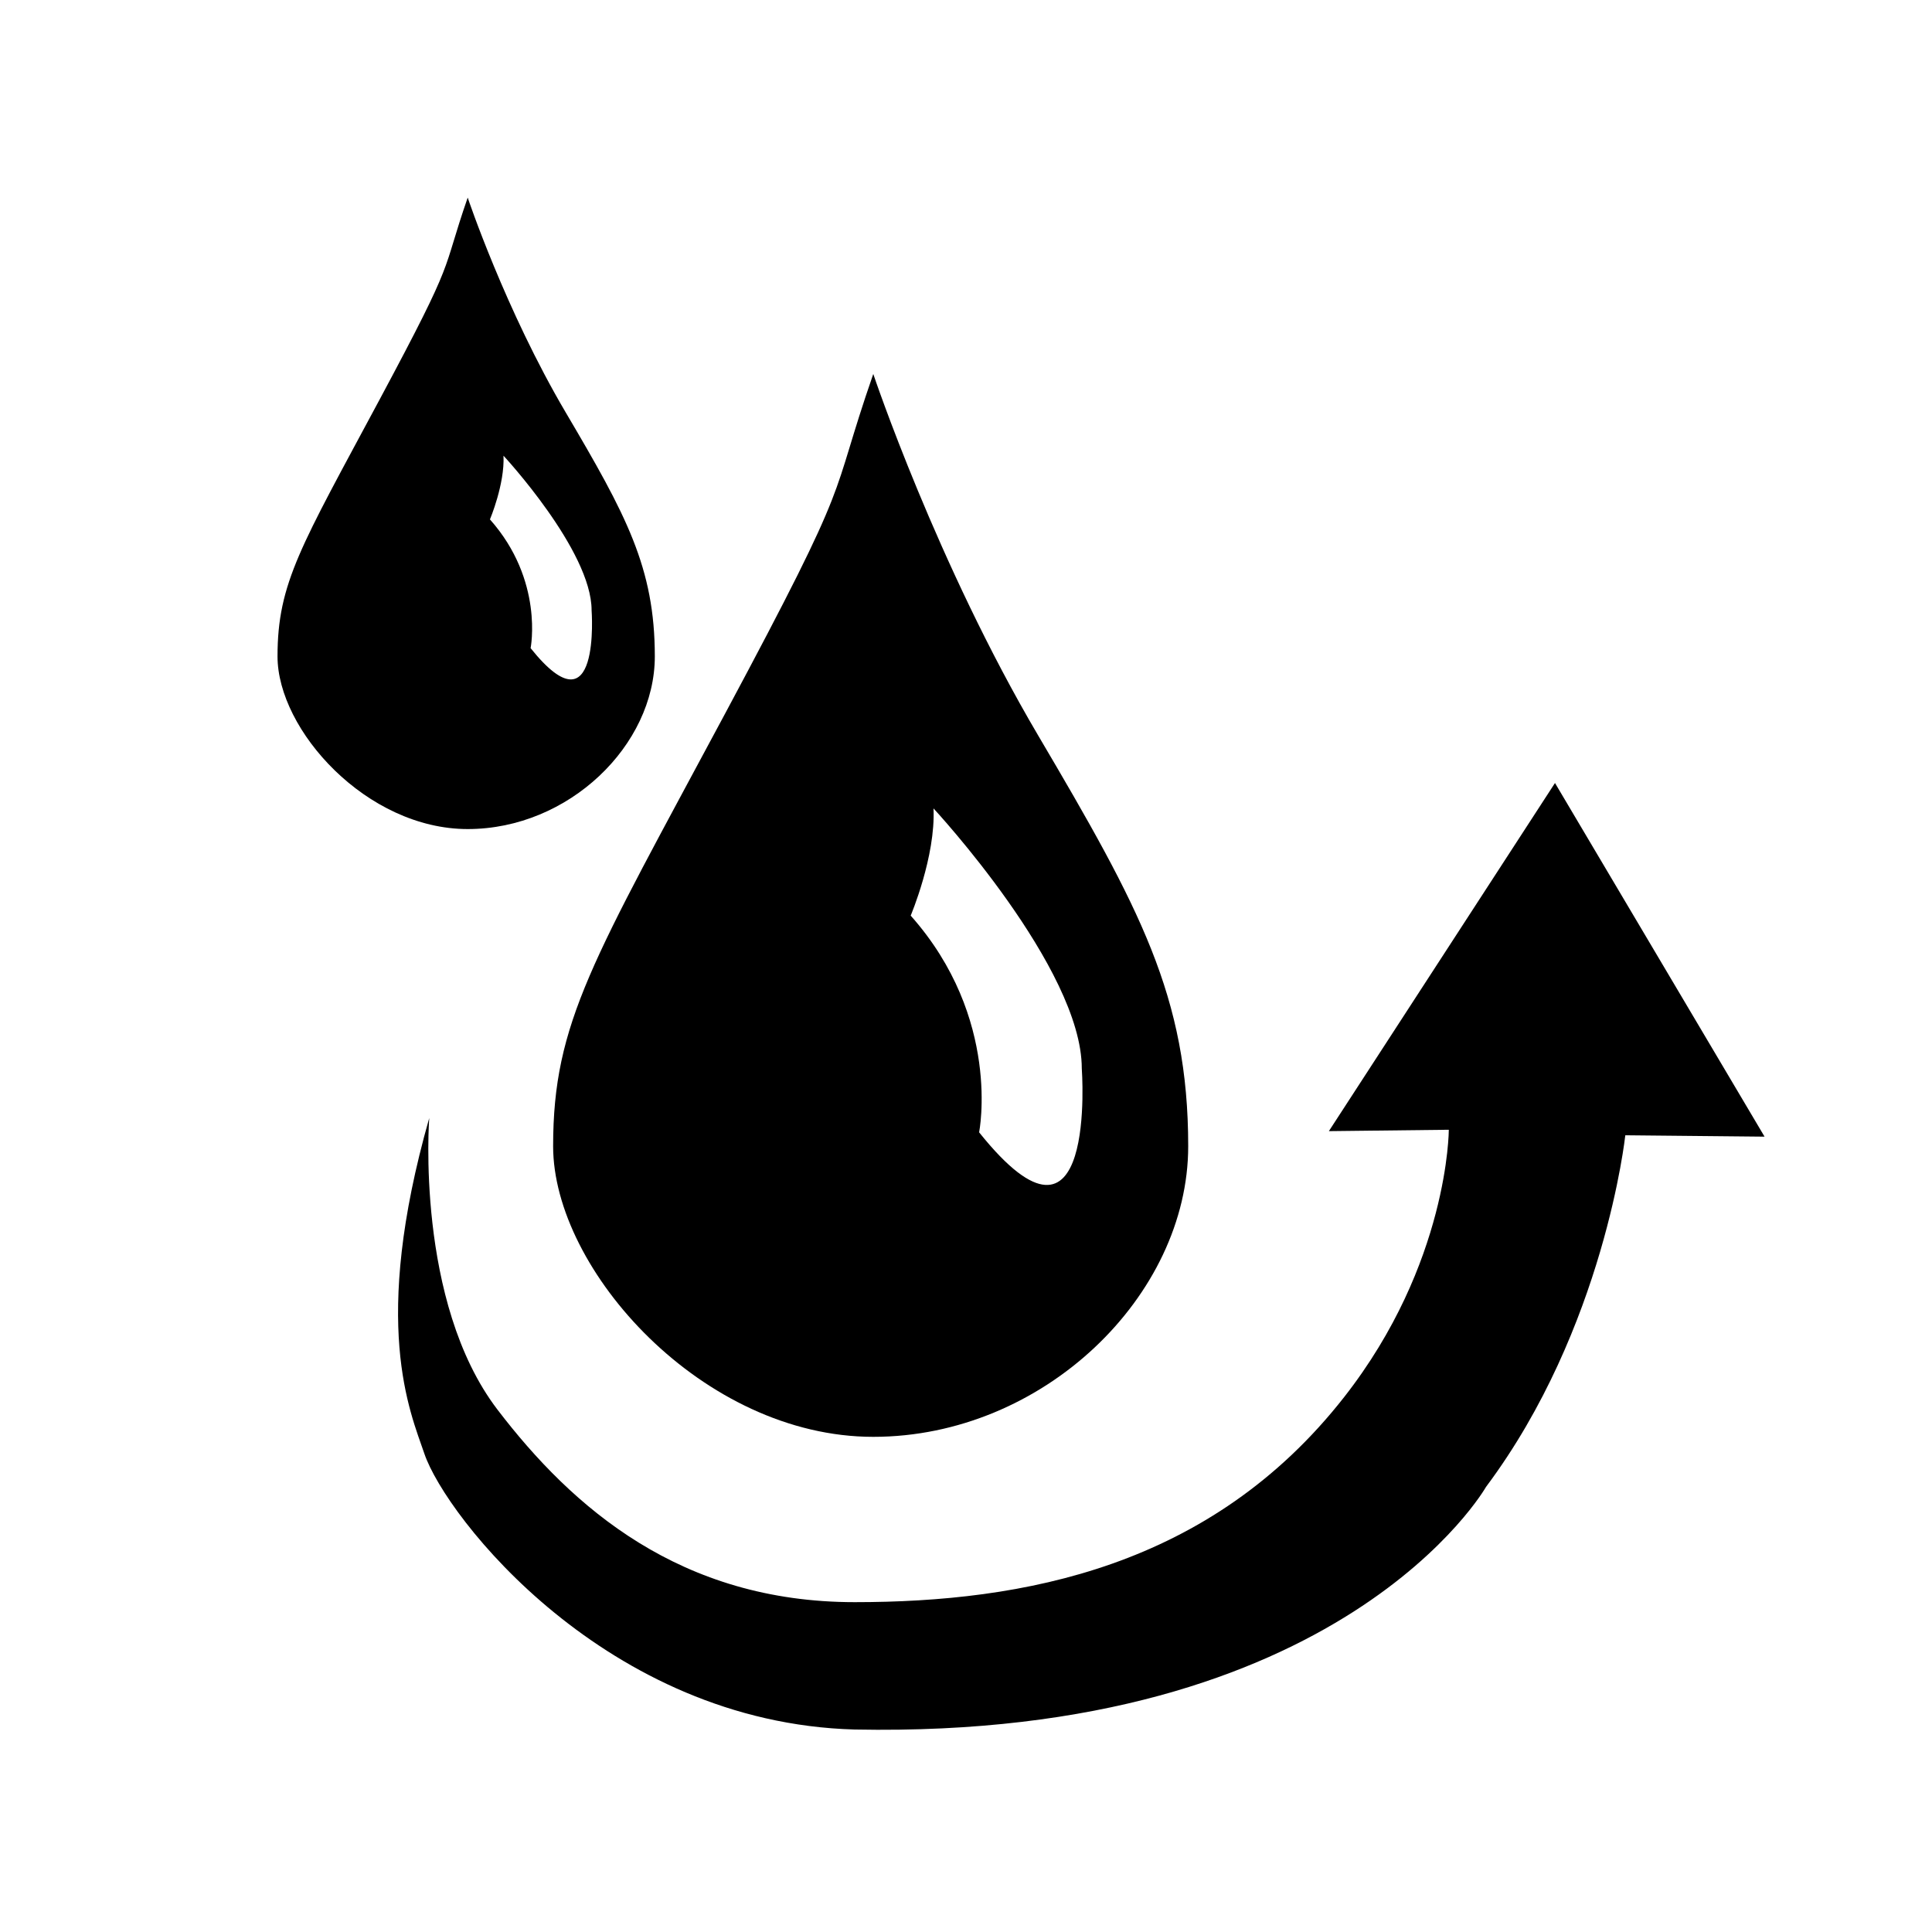 <?xml version="1.0" encoding="utf-8"?>
<!-- Generator: Adobe Illustrator 15.0.0, SVG Export Plug-In  -->
<!DOCTYPE svg PUBLIC "-//W3C//DTD SVG 1.1//EN" "http://www.w3.org/Graphics/SVG/1.1/DTD/svg11.dtd">
<svg version="1.1"
	 xmlns="http://www.w3.org/2000/svg" xmlns:xlink="http://www.w3.org/1999/xlink" xmlns:a="http://ns.adobe.com/AdobeSVGViewerExtensions/3.0/"
	 x="0px" y="0px" width="250px" height="250px" viewBox="7.558 5.132 250 250" enable-background="new 7.558 5.132 250 250"
	 xml:space="preserve">
<defs>
</defs>
<path d="M141.908,100.321c-13.126-22.259-21.349-46.796-21.349-46.796c-5.941,17.121-2.051,11.984-19.171,43.942
	c-17.12,31.959-22.256,39.948-22.256,55.986c0,16.039,19.402,37.605,41.427,37.605c22.021,0,40.752-18.261,40.752-37.605
	S155.032,122.577,141.908,100.321z M134.256,151.655c0,0,2.952-14.76-8.855-28.043c0,0,3.247-7.675,2.952-13.873
	c0,0,19.187,20.663,19.187,33.65C147.539,143.39,149.606,170.844,134.256,151.655z"/>
<path d="M80.764,58.505c-7.798-13.224-12.685-27.802-12.685-27.802c-3.528,10.171-1.216,7.12-11.387,26.107
	C46.52,75.796,43.469,80.542,43.469,90.071c0,9.527,11.526,22.341,24.61,22.341s24.212-10.848,24.212-22.341
	S88.561,71.727,80.764,58.505z M76.218,89.002c0,0,1.754-8.768-5.262-16.659c0,0,1.93-4.559,1.754-8.243
	c0,0,11.4,12.276,11.4,19.993C84.11,84.093,85.336,100.401,76.218,89.002z"/>
<path d="M63.101,149.806c0,0-1.836,23.768,8.83,37.733c9.703,12.703,23.682,24.912,46.232,24.912
	c21.766,0,46.034-4.466,63.313-26.518c13.56-17.307,13.557-34.611,13.557-34.611l-15.519,0.179l29.259-45.049l27.119,45.763
	l-18.021-0.179c0,0-2.676,24.978-18.019,45.495c0,0-18.555,32.649-81.712,31.4c-32.114-0.893-52.881-27.499-55.665-35.683
	C60.604,187.747,55.518,176.479,63.101,149.806z"/>
</svg>
